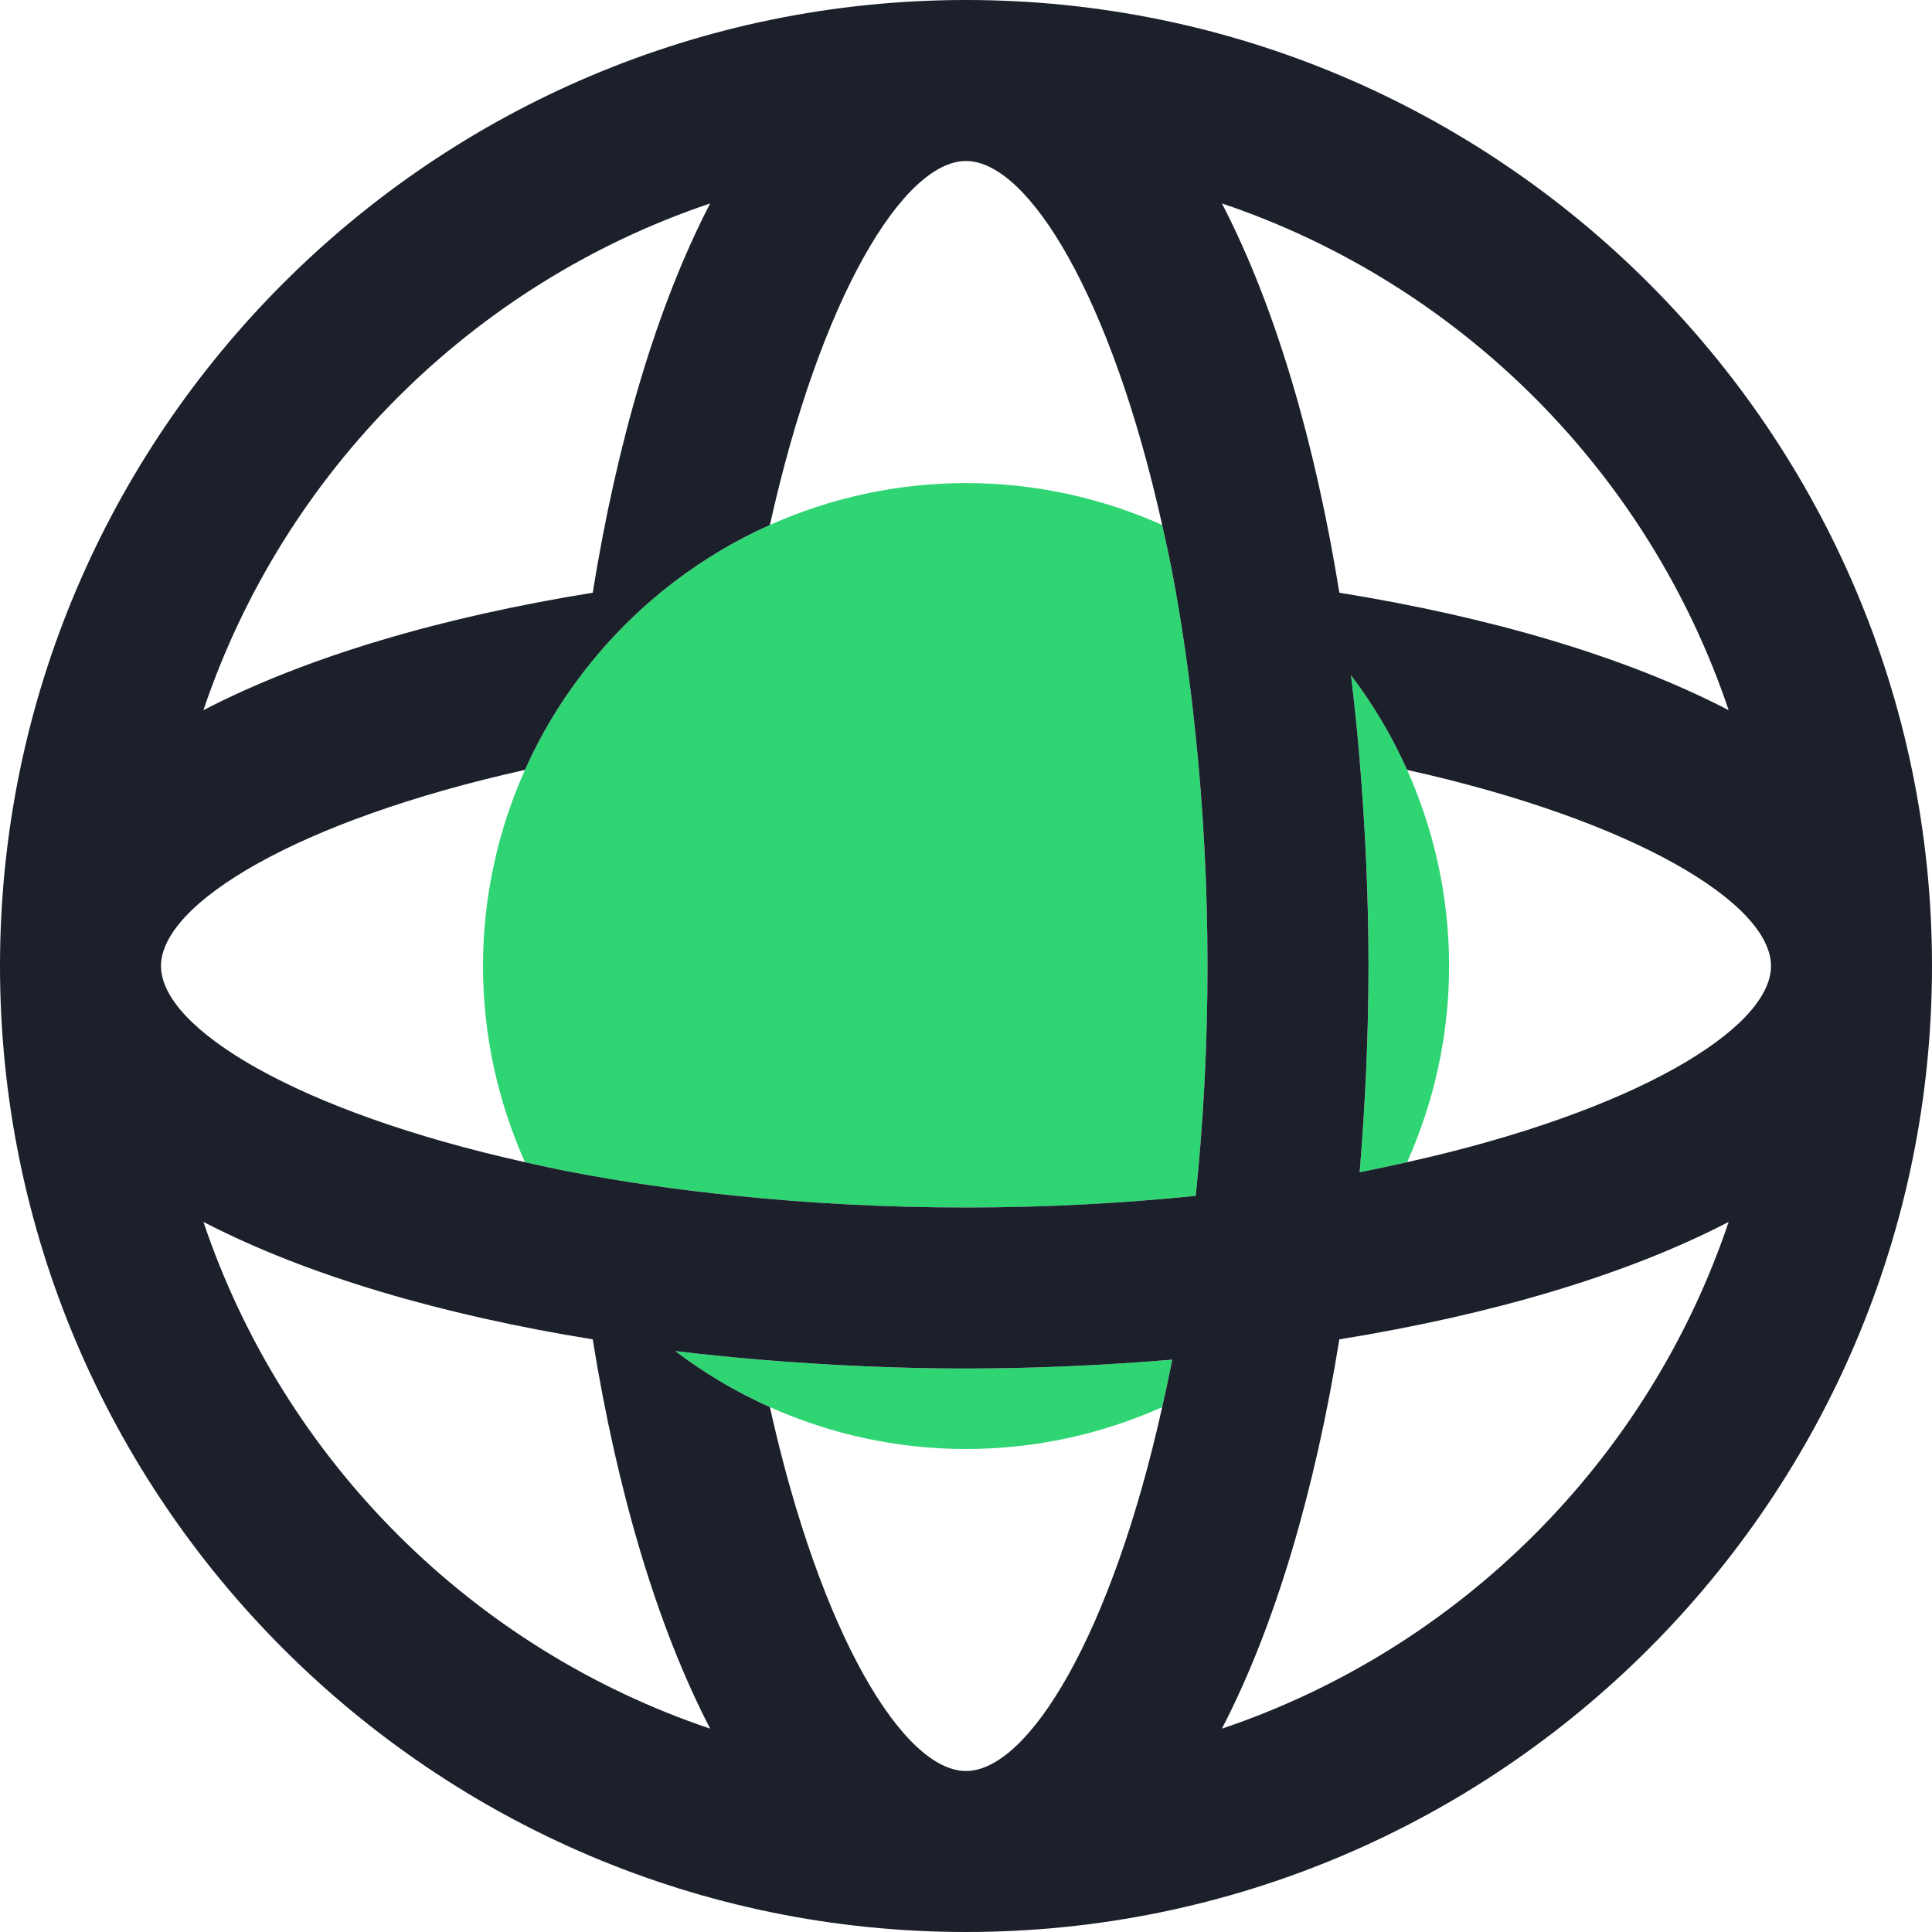 <?xml version="1.0" encoding="UTF-8"?>
<svg width="24px" height="24px" viewBox="0 0 24 24" version="1.1" xmlns="http://www.w3.org/2000/svg" xmlns:xlink="http://www.w3.org/1999/xlink">
    <!-- Generator: Sketch 52.6 (67491) - http://www.bohemiancoding.com/sketch -->
    <title>Icon/Light/Solutions/Logistics</title>
    <desc>Created with Sketch.</desc>
    <g id="Icon/Light/Solutions/Logistics" stroke="none" stroke-width="1" fill="none" fill-rule="evenodd">
        <g id="Group" transform="translate(-0, -0)">
            <path d="M17.48,9.564 C17.293,9.143 17.057,8.75 16.782,8.387 C16.825,8.734 16.86,9.085 16.89,9.439 C16.96,10.283 17.001,11.142 17.001,12.001 C17.001,12.859 16.96,13.718 16.89,14.562 C17.093,14.523 17.288,14.48 17.48,14.437 C17.812,13.692 18.001,12.869 18.001,12.001 C18.001,11.132 17.812,10.309 17.48,9.564" id="Fill-1" fill="#2FD573"></path>
            <path d="M9.439,16.89 C9.085,16.86 8.734,16.825 8.387,16.783 C8.751,17.057 9.143,17.292 9.564,17.48 C10.309,17.812 11.132,18 12.001,18 C12.869,18 13.692,17.812 14.437,17.48 C14.48,17.286 14.523,17.093 14.562,16.89 C13.717,16.96 12.86,17 12.001,17 C11.141,17 10.284,16.96 9.439,16.89" id="Fill-3" fill="#2FD573"></path>
            <path d="M14.562,7.111 C14.523,6.908 14.48,6.715 14.437,6.521 C13.692,6.189 12.869,6.001 12,6.001 C11.132,6.001 10.309,6.189 9.564,6.521 C9.143,6.709 8.75,6.944 8.387,7.218 C7.946,7.553 7.553,7.946 7.219,8.387 C6.944,8.75 6.708,9.143 6.521,9.564 C6.189,10.309 6,11.132 6,12.001 C6,12.869 6.189,13.692 6.521,14.437 C6.713,14.48 6.908,14.523 7.111,14.562 C7.741,14.682 8.423,14.781 9.147,14.855 C10.036,14.946 10.987,15.001 12,15.001 C13.014,15.001 13.965,14.946 14.854,14.855 C14.946,13.965 15,13.014 15,12.001 C15,10.987 14.946,10.036 14.854,9.146 C14.78,8.423 14.682,7.741 14.562,7.111" id="Fill-5" fill="#2FD573"></path>
            <path d="M15.179,21.474 C15.848,20.184 16.337,18.5 16.638,16.638 C18.5,16.337 20.184,15.849 21.474,15.179 C20.478,18.137 18.137,20.478 15.179,21.474 M2.527,15.179 C3.817,15.848 5.5,16.337 7.363,16.638 C7.663,18.5 8.153,20.184 8.822,21.474 C5.864,20.478 3.523,18.137 2.527,15.179 M8.822,2.527 C8.153,3.817 7.663,5.5 7.363,7.363 C5.5,7.663 3.817,8.153 2.527,8.822 C3.523,5.864 5.864,3.523 8.822,2.527 M21.474,8.822 C20.184,8.152 18.5,7.663 16.638,7.363 C16.337,5.5 15.848,3.817 15.179,2.527 C18.137,3.523 20.478,5.864 21.474,8.822 M2,12 C2,11.224 3.692,10.193 6.521,9.564 C6.708,9.143 6.944,8.749 7.219,8.387 C7.553,7.946 7.946,7.553 8.387,7.218 C8.75,6.944 9.143,6.708 9.564,6.521 C10.193,3.692 11.224,2 12,2 C12.777,2 13.808,3.692 14.437,6.521 C14.48,6.714 14.523,6.908 14.562,7.111 C14.682,7.741 14.78,8.423 14.854,9.146 C14.946,10.036 15,10.987 15,12 C15,13.014 14.946,13.965 14.854,14.855 C13.965,14.946 13.014,15 12,15 C10.987,15 10.035,14.946 9.147,14.855 C8.423,14.781 7.741,14.682 7.111,14.562 C6.908,14.523 6.713,14.48 6.521,14.437 C3.692,13.808 2,12.777 2,12 M12,22 C11.224,22 10.193,20.309 9.564,17.48 C9.143,17.292 8.75,17.057 8.387,16.783 C8.734,16.825 9.084,16.86 9.439,16.89 C10.283,16.96 11.141,17 12,17 C12.86,17 13.717,16.96 14.562,16.89 C14.523,17.093 14.48,17.287 14.437,17.48 C13.808,20.309 12.777,22 12,22 M17.48,14.437 C17.287,14.48 17.093,14.523 16.89,14.562 C16.96,13.718 17,12.859 17,12 C17,11.142 16.96,10.283 16.89,9.439 C16.86,9.085 16.825,8.734 16.782,8.387 C17.057,8.749 17.292,9.143 17.48,9.564 C20.309,10.193 22,11.224 22,12 C22,12.777 20.309,13.808 17.48,14.437 M12,0 C5.383,0 0,5.383 0,12 C0,18.618 5.383,24 12,24 C18.617,24 24,18.618 24,12 C24,5.383 18.617,0 12,0" id="Fill-7" fill="#1B202A"></path>
        </g>
    </g>
</svg>
